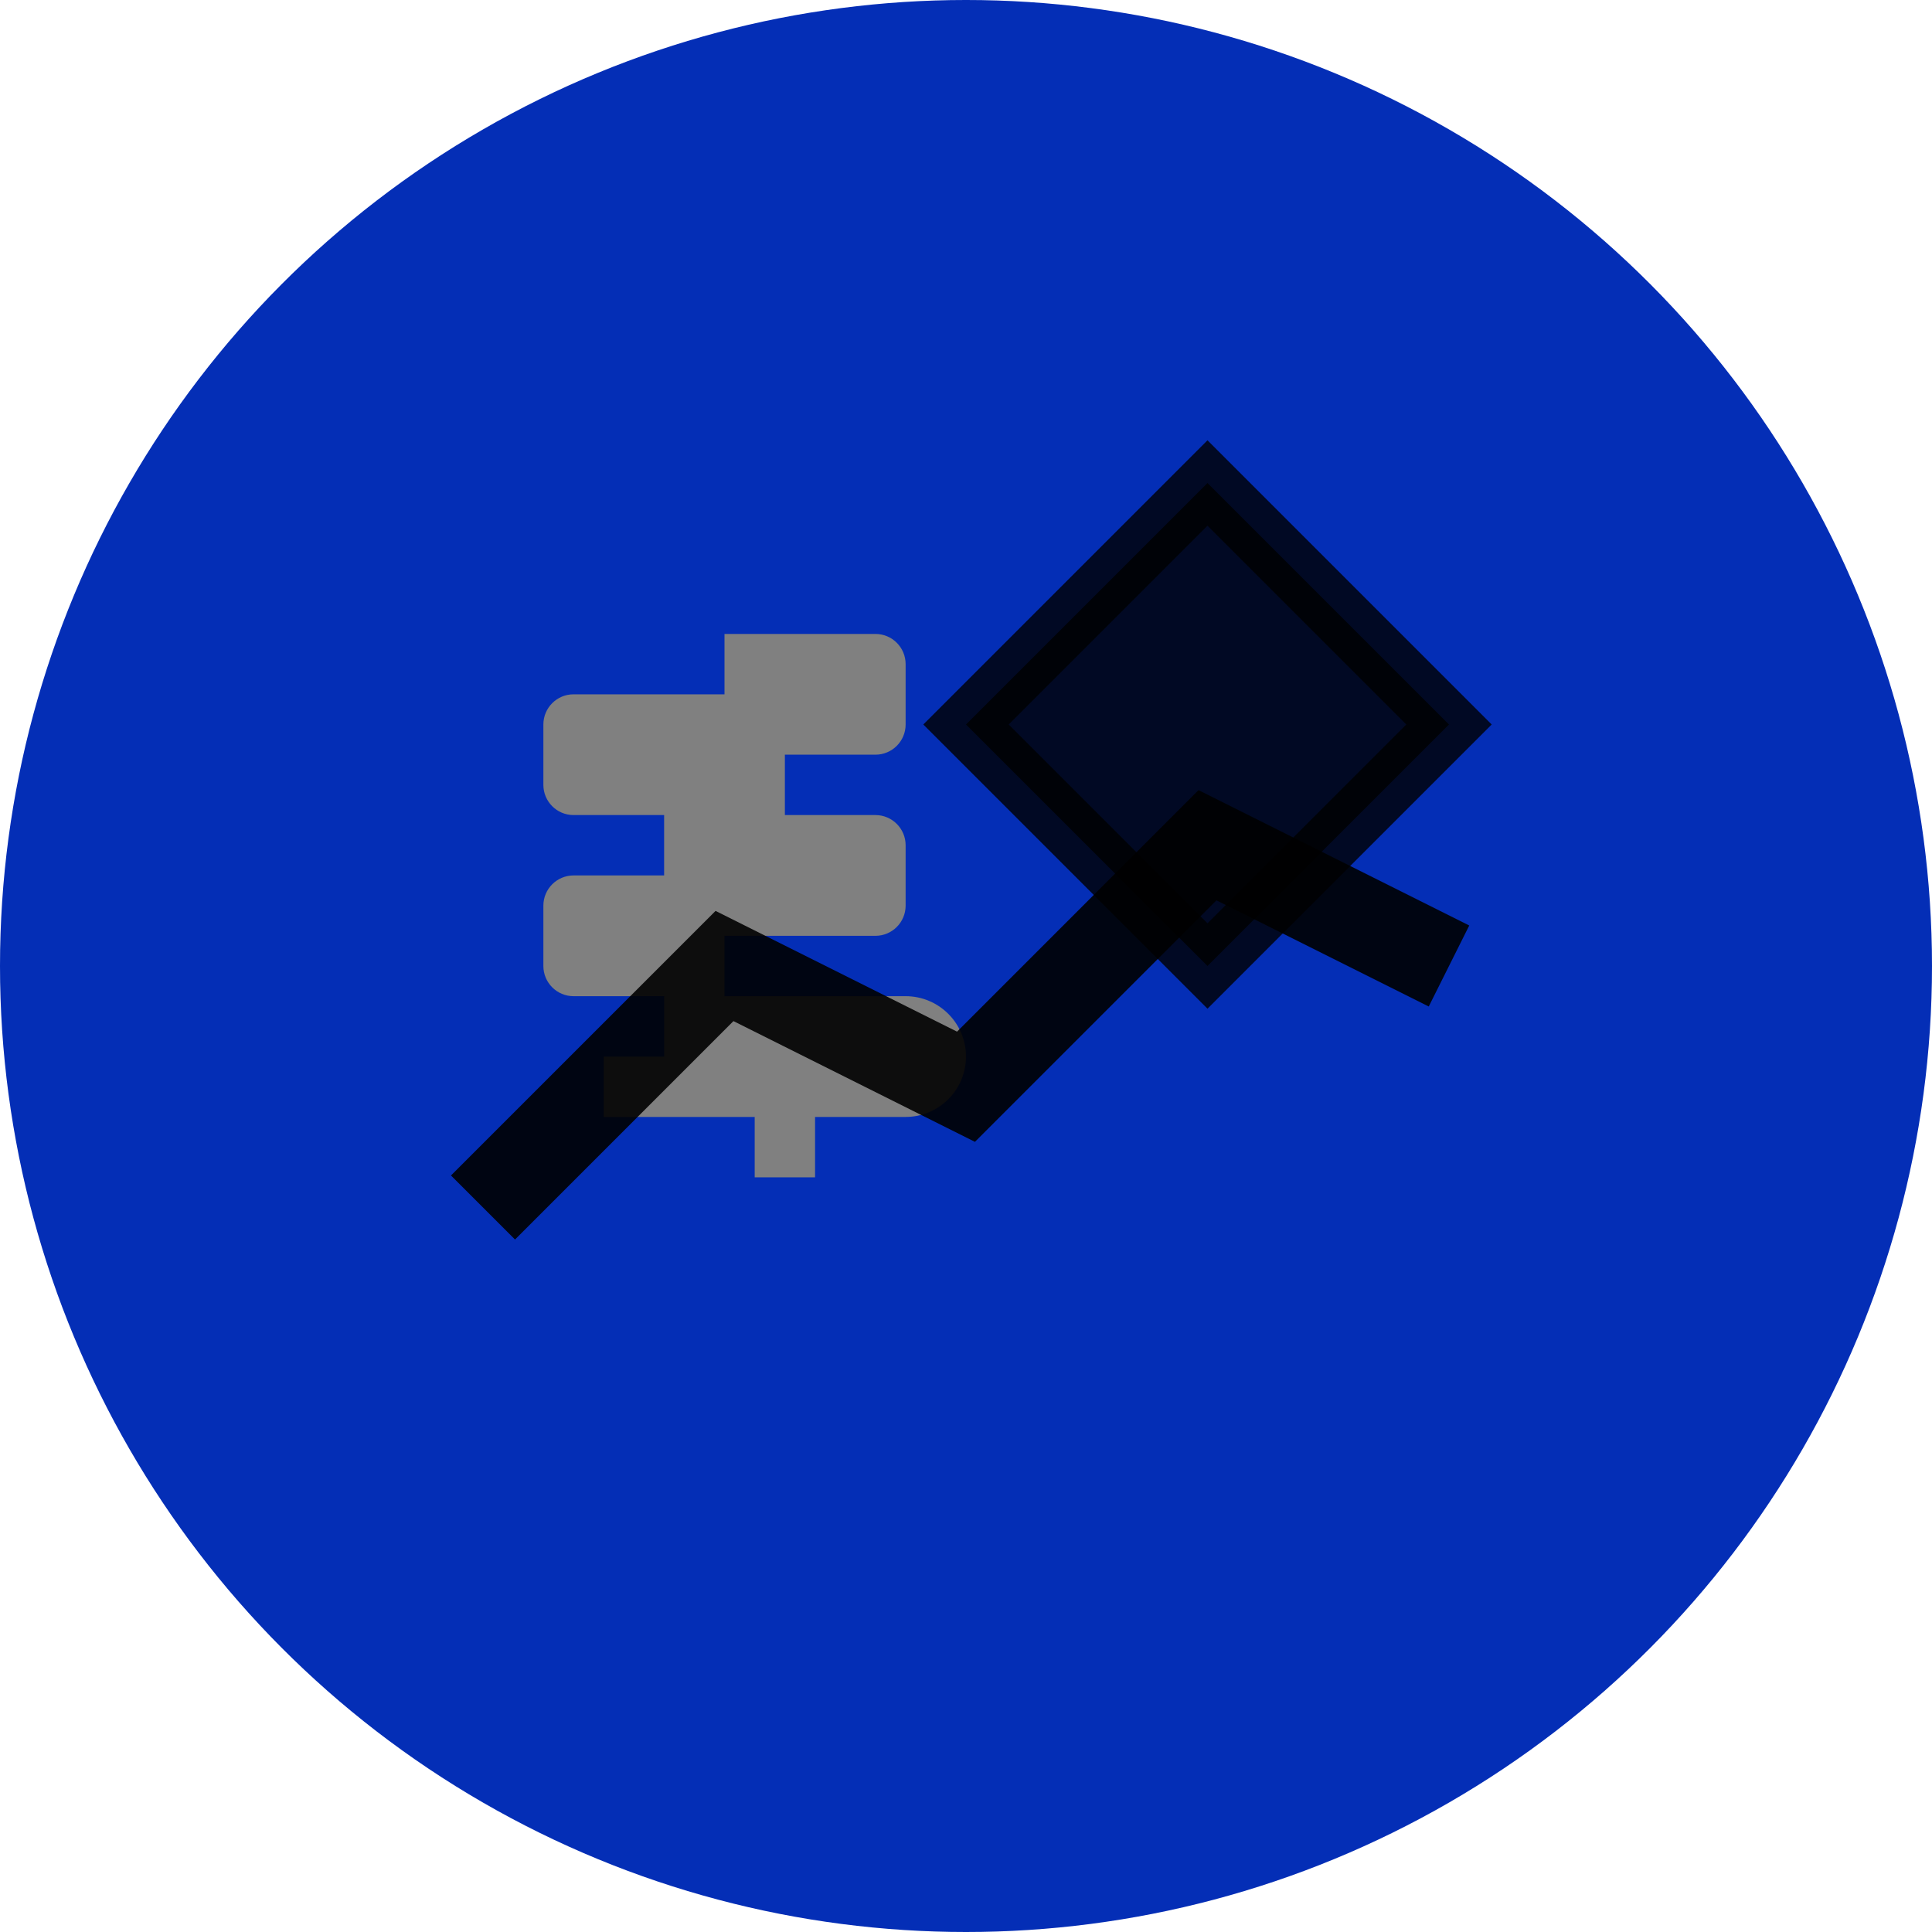 <svg width="32" height="32" viewBox="0 0 32 32" fill="none" xmlns="http://www.w3.org/2000/svg">
  <!-- Background circle -->
  <circle cx="16" cy="16" r="16" fill="#042eb6ff"/>

  <!-- Bitcoin symbol --> 
  <path d="M12 10.5h2.5c.276 0 .5.224.5.5v1c0 .276-.224.5-.5.5H13v1h1.5c.276 0 .5.224.5.5v1c0 .276-.224.5-.5.5H12v1h3c.552 0 1 .448 1 1s-.448 1-1 1h-1.5v1h-1v-1H10v-1h1v-1H9.5c-.276 0-.5-.224-.5-.5v-1c0-.276.224-.5.5-.5H11v-1H9.5c-.276 0-.5-.224-.5-.5v-1c0-.276.224-.5.5-.5H12v-1z" fill="grey"/>

  <!-- Ethereum diamond -->
  <polygon points="20,8 24,12 20,16 16,12" stroke="black" fill="black" opacity="0.8"/>

  <!-- Trading chart line -->
  <path d="M8 20 L12 16 L16 18 L20 14 L24 16" stroke="black" stroke-width="1.5" fill="none" opacity="0.9"/>
  
</svg>